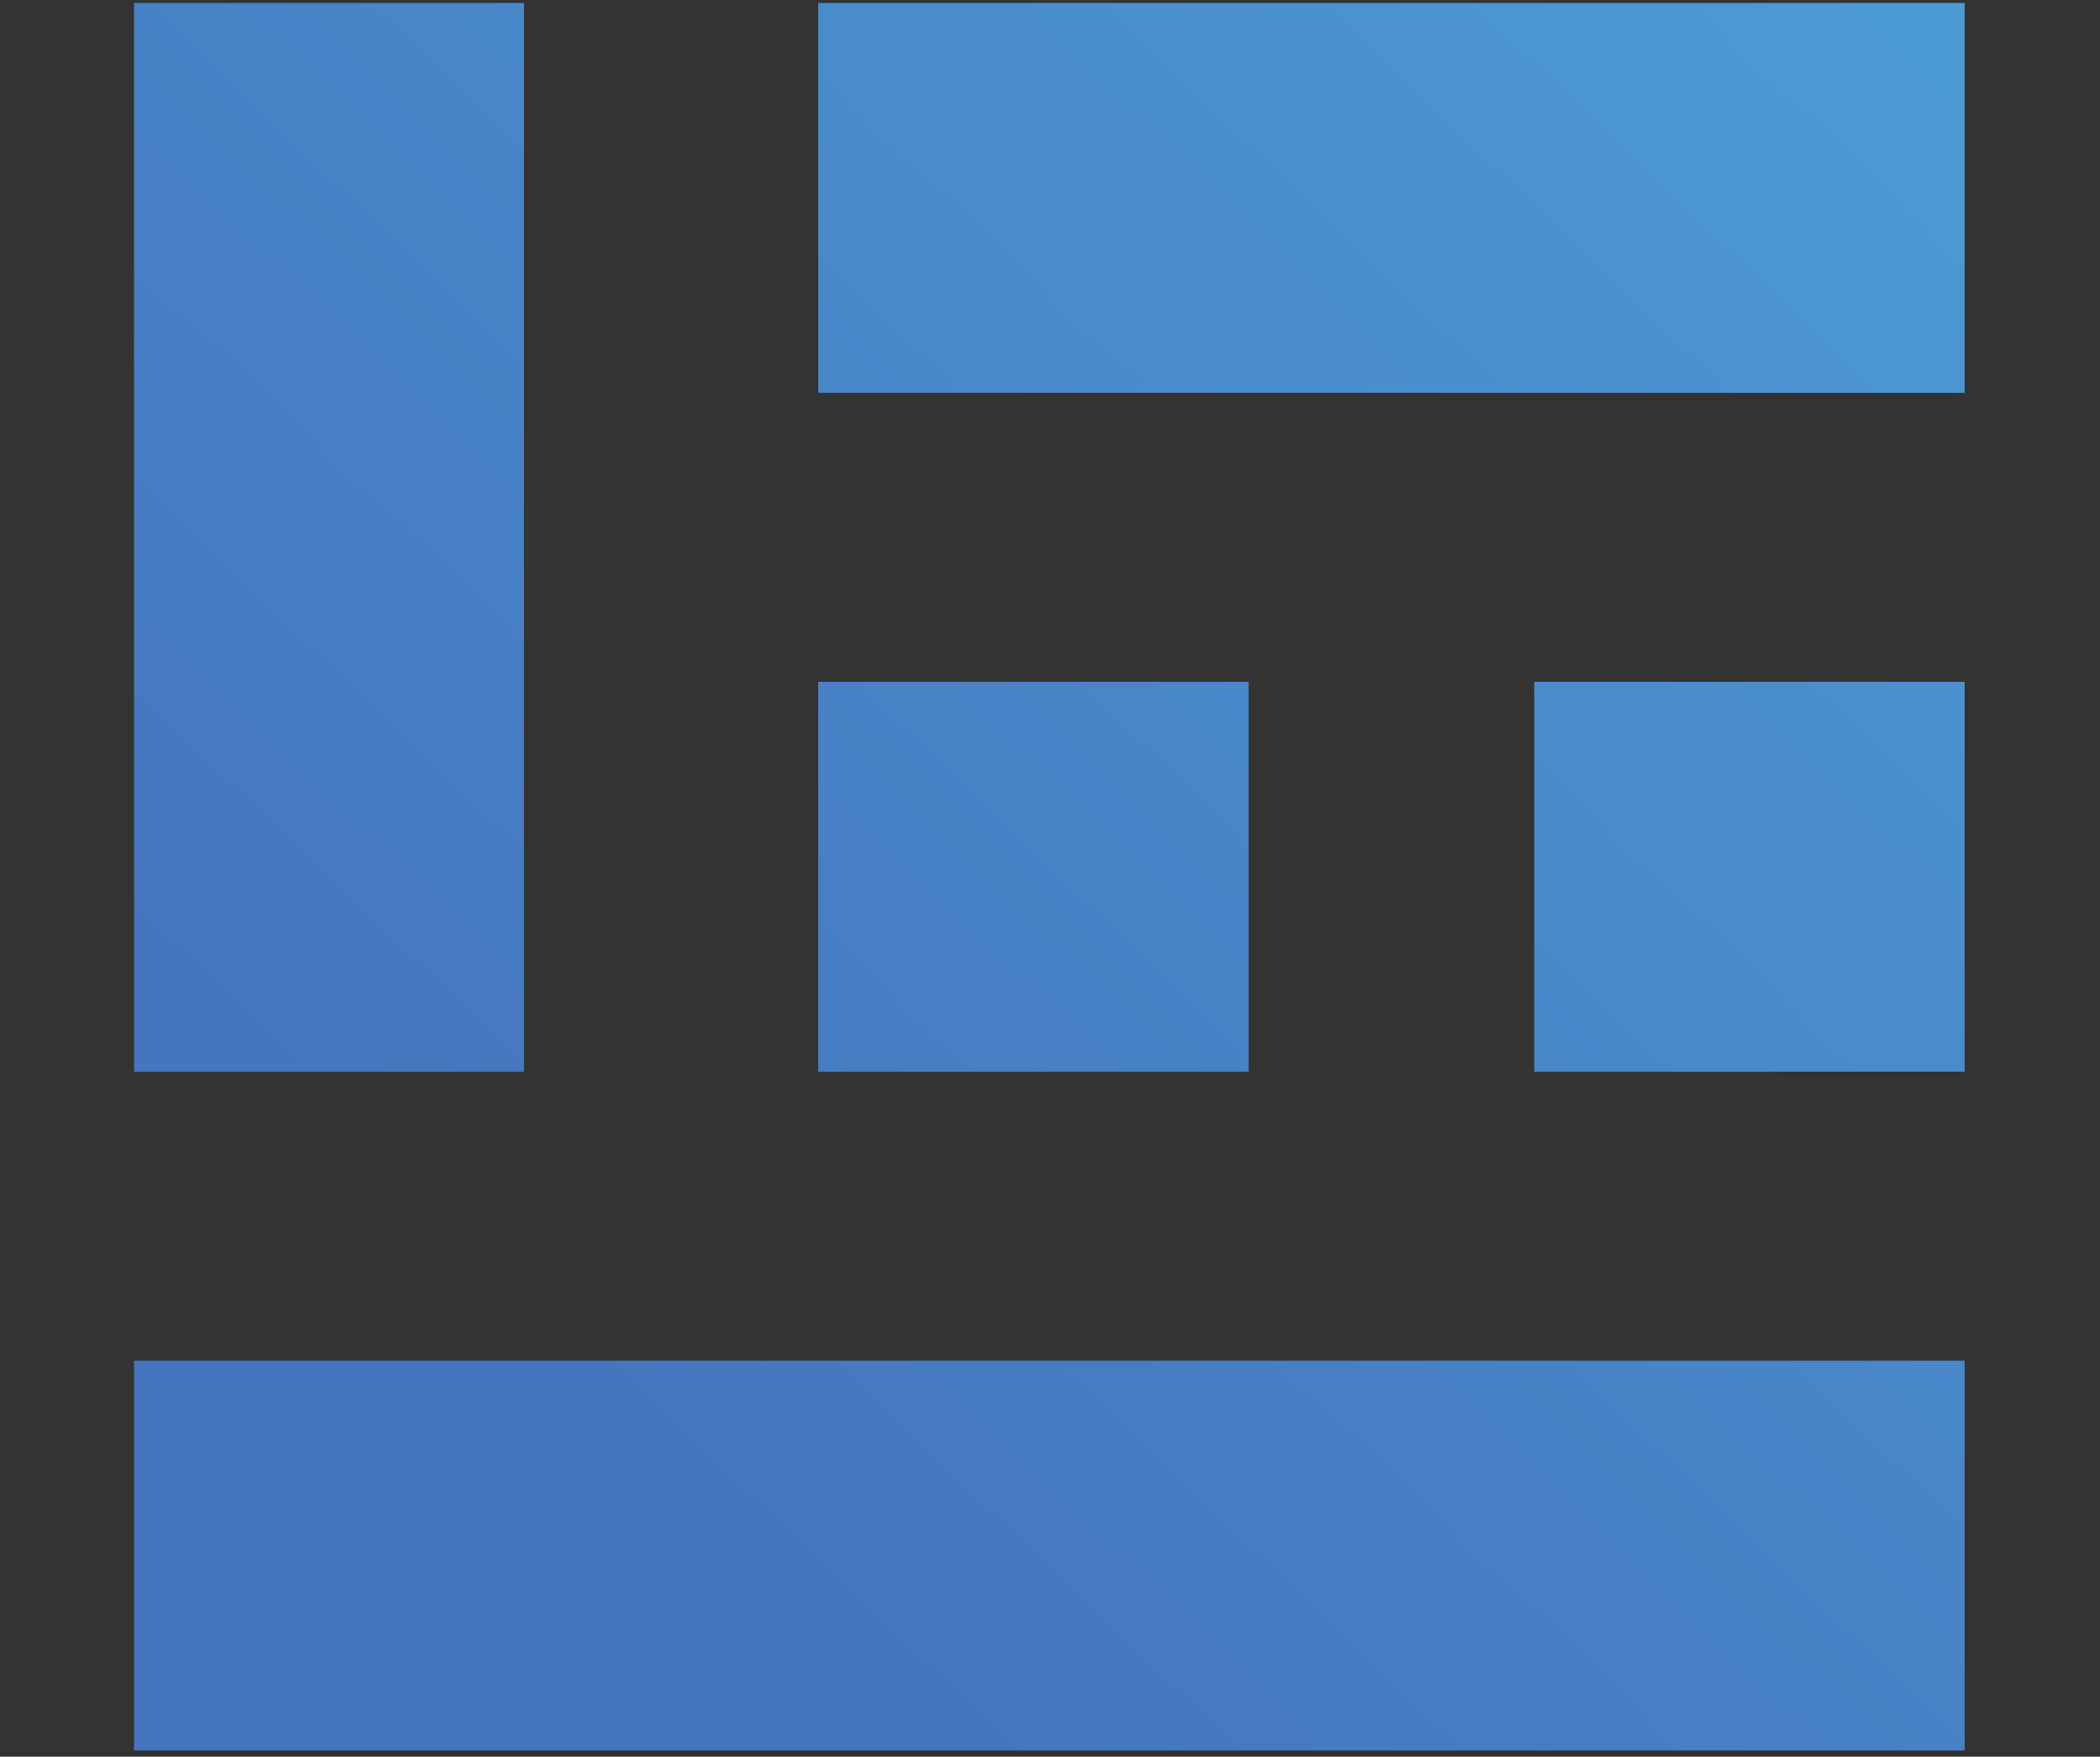 <svg height="251" viewBox="0 0 300 251" width="300"
	xmlns="http://www.w3.org/2000/svg"
	xmlns:xlink="http://www.w3.org/1999/xlink">
	<rect x="0" y="0" width="300" height="251" fill="#333333" stroke="none"/>
	<linearGradient id="a">
		<stop offset="0" stop-color="#4c9bd4"/>
		<stop offset="1" stop-color="#4575be"/>
	</linearGradient>
	<linearGradient id="b" gradientUnits="userSpaceOnUse" x1="249.927" x2="59.394" xlink:href="#a" y1="-26.776" y2="172.163"/>
	<linearGradient id="c" gradientUnits="userSpaceOnUse" x1="308.819" x2="118.285" xlink:href="#a" y1="29.627" y2="228.566"/>
	<linearGradient id="d" gradientUnits="userSpaceOnUse" x1="303.922" x2="113.388" xlink:href="#a" y1="24.936" y2="223.876"/>
	<linearGradient id="e" gradientUnits="userSpaceOnUse" x1="357.268" x2="166.735" xlink:href="#a" y1="76.029" y2="274.969"/>
	<linearGradient id="f" gradientUnits="userSpaceOnUse" x1="405.718" x2="215.184" xlink:href="#a" y1="122.432" y2="321.371"/>
	<g fill="#fff">
		<path d="m-1436.6 3160.84h-57.12v-156.56h57.12z"/>
		<path d="m-1225.6 3061.4h-167.91v-57.12h167.91z"/>
		<path d="m-1330.46 3160.84h-63.05v-57.12h63.05z"/>
		<path d="m-1225.6 3160.84h-63.04v-57.12h63.04z"/>
		<path d="m-1225.6 3260.28h-268.12v-57.12h268.12z"/>
		<path d="m-1025.24 3140.44c0 2.7-.11 6.24-.34 10.62h-92.04c2.08 7.68 5.97 13.85 11.57 18.34 6.03 4.84 13.56 7.29 22.39 7.29 6.19 0 12.19-1.18 17.83-3.52 5.65-2.33 10.64-5.72 14.85-10.09l1.07-1.1 18.42 19.21-.93 1.02c-6.36 7-14.22 12.49-23.37 16.3-9.12 3.81-19.37 5.74-30.44 5.74-13.01 0-24.64-2.74-34.57-8.15-9.97-5.42-17.78-13.14-23.2-22.96-5.41-9.78-8.15-21.18-8.15-33.87s2.78-24.13 8.27-33.99c5.5-9.89 13.3-17.69 23.18-23.19 9.86-5.49 21.22-8.27 33.76-8.27 20.34 0 35.89 5.92 46.22 17.61 10.27 11.63 15.48 28.12 15.48 49.01zm-39.51-32.2c-5.48-5.17-12.86-7.8-21.95-7.8-8.49 0-15.69 2.6-21.4 7.71-5.35 4.8-8.84 11.38-10.37 19.57h62.31c-.57-8.07-3.46-14.61-8.59-19.48z" fill-rule="evenodd"/>
		<path d="m-967.36 3004.43v198.65h-33.42v-198.65z"/>
		<path d="m-676.35 3074.76-48.93 128.32h-33.43l-49.4-128.07 35.06-.26 31.74 92.27 31.06-92.26z"/>
		<path d="m-393.61 3123.37v79.74h-33.65v-70.84c0-8.3-2.38-14.93-7.07-19.7-4.69-4.76-11.2-7.18-19.34-7.18-9.64.15-17.36 3.45-22.9 9.81-5.59 6.41-8.43 14.75-8.43 24.8v63.11h-33.41v-128.32h33.41v19.6c9.15-13.5 23.75-20.48 43.5-20.77 14.74 0 26.53 4.53 35.06 13.46 8.52 8.91 12.83 21.12 12.83 36.29z"/>
		<path d="m-197.76 3203.08v-12.75c-4.14 4.39-8.76 7.56-14.31 9.83-7.22 2.95-14.75 4.32-23.7 4.32s-16.94-1.74-23.75-5.19c-6.86-3.47-12.22-8.35-15.94-14.5-3.72-6.14-5.61-13.09-5.61-20.68 0-12.13 4.37-21.78 12.98-28.69 8.62-6.92 20.25-10.36 35.53-10.52h27.16c2.09 0 3.93-.88 5.19-2.47 1.46-1.85 1.97-4.45 1.37-6.97-.61-2.54-4.69-15.19-25.42-14.08-12.13.64-19.52 3.31-26.25 16.08l-.72 1.35-26.31-15.03.68-1.27c8.8-16.41 21.65-23.17 30.88-25.95 8.15-2.45 17.8-3.7 28.67-3.7 15.82 0 28.8 4.31 38.58 12.81 9.27 8.06 14.05 19.47 14.21 33.9l.24 83.51zm-27.1-54.83c-7.8 0-13.56 1.14-17.13 3.4-3.4 2.15-5.06 5.61-5.06 10.58 0 4.88 1.77 8.64 5.41 11.49 3.7 2.91 8.87 4.38 15.38 4.38 8.43 0 12.81-1.93 18.91-5.97 5.89-3.9 9.13-8.55 9.89-14.21v-9.67z" fill-rule="evenodd"/>
		<path d="m-148.85 3099.09c-3.25-3.32-4.88-7.26-4.88-11.88 0-4.63 1.63-8.57 4.88-11.82 3.31-3.31 7.25-4.93 11.81-4.93 4.63 0 8.57 1.62 11.82 4.93 3.31 3.25 4.94 7.19 4.94 11.82 0 4.62-1.63 8.56-4.94 11.88-3.25 3.25-7.19 4.87-11.82 4.87-4.56 0-8.5-1.62-11.81-4.87zm2.37-21.51c-2.56 2.69-3.87 5.88-3.87 9.63s1.31 6.94 3.87 9.62c2.57 2.63 5.75 3.94 9.44 3.94 3.75 0 6.94-1.31 9.5-3.94 2.63-2.68 3.94-5.87 3.94-9.62s-1.31-6.94-3.94-9.63c-2.56-2.69-5.75-4-9.5-4-3.69 0-6.87 1.31-9.44 4zm3 19.19v-19.19h7.13c4.5 0 6.69 2.69 6.69 6.13 0 2.56-1.13 4.31-3.31 5.31l4 7.75h-4.32l-3.5-6.87h-2.81v6.87zm6.82-15.56h-2.94v5.12h2.94c2.19 0 3.06-1.25 3.06-2.56 0-1.69-1-2.56-3.06-2.56z" fill-rule="evenodd"/>
		<path d="m-336.18 3108.26v48.31c0 5.38.98 9.18 2.9 11.31 2.08 2.3 10.12 9.43 26.3 4.46l1.92-.58v29.38l-1.07.31c-7.43 2.14-13.93 3.01-19.61 3.01-18.26 0-28.01-8.98-32.83-13.41-7.16-6.59-10.79-16.38-10.79-29.09l.02-126.22h33.18l-.02 39.66h31.12v32.86z"/>
		<path d="m-815.87 3140.44c0 2.7-.12 6.24-.34 10.62h-92.04c2.08 7.68 5.97 13.85 11.57 18.34 6.03 4.84 13.56 7.29 22.39 7.29 6.18 0 12.18-1.18 17.83-3.52 5.64-2.33 10.64-5.72 14.85-10.09l1.07-1.1 18.42 19.21-.93 1.02c-6.37 7-14.23 12.49-23.37 16.3-9.13 3.81-19.37 5.74-30.45 5.74-13 0-24.63-2.74-34.56-8.15-9.98-5.42-17.78-13.14-23.2-22.96-5.41-9.78-8.16-21.18-8.16-33.87s2.79-24.13 8.27-33.99c5.51-9.89 13.31-17.69 23.19-23.19 9.86-5.49 21.22-8.27 33.76-8.27 20.34 0 35.89 5.92 46.21 17.61 10.28 11.63 15.49 28.12 15.49 49.01zm-39.52-32.2c-5.47-5.17-12.85-7.8-21.95-7.8-8.49 0-15.69 2.6-21.39 7.71-5.36 4.8-8.84 11.38-10.37 19.57h62.31c-.57-8.07-3.46-14.61-8.6-19.48z" fill-rule="evenodd"/>
		<path d="m-542.42 3140.44c0 2.7-.11 6.24-.34 10.62h-92.04c2.09 7.68 5.97 13.85 11.57 18.34 6.03 4.84 13.56 7.29 22.39 7.29 6.19 0 12.19-1.18 17.83-3.52 5.65-2.33 10.64-5.72 14.86-10.09l1.06-1.1 18.42 19.21-.93 1.02c-6.36 7-14.22 12.49-23.37 16.3-9.12 3.81-19.36 5.74-30.44 5.74-13.01 0-24.64-2.74-34.57-8.15-9.97-5.42-17.78-13.14-23.2-22.96-5.41-9.78-8.15-21.18-8.15-33.87s2.78-24.13 8.27-33.99c5.5-9.89 13.3-17.69 23.19-23.19 9.86-5.49 21.21-8.27 33.75-8.27 20.35 0 35.9 5.92 46.22 17.61 10.27 11.63 15.48 28.12 15.48 49.01zm-39.51-32.2c-5.47-5.17-12.86-7.8-21.95-7.8-8.49 0-15.69 2.6-21.39 7.71-5.36 4.8-8.85 11.38-10.37 19.57h62.31c-.58-8.07-3.46-14.61-8.6-19.48z" fill-rule="evenodd"/>
	</g>
	<path d="m74.86 153.12h-55.71v-152.69h55.71z" fill="url(#b)"/>
	<path d="m280.66 56.13h-163.77v-55.7h163.77z" fill="url(#c)"/>
	<path d="m178.38 153.12h-61.49v-55.7h61.49z" fill="url(#d)"/>
	<path d="m280.66 153.12h-61.49v-55.7h61.49z" fill="url(#e)"/>
	<path d="m280.66 250.11h-261.51v-55.7h261.51z" fill="url(#f)"/>
	<path d="m1083.19 3180.37c0 2.63-.11 6.07-.33 10.34h-89.6c2.03 7.48 5.81 13.48 11.26 17.85 5.87 4.71 13.2 7.1 21.8 7.1 6.02 0 11.86-1.15 17.36-3.43 5.49-2.27 10.36-5.57 14.46-9.82l1.03-1.07 17.94 18.7-.91.99c-6.19 6.82-13.85 12.16-22.75 15.87-8.88 3.71-18.85 5.59-29.64 5.59-12.66 0-23.98-2.67-33.65-7.93-9.71-5.28-17.3-12.8-22.58-22.35-5.27-9.53-7.94-20.62-7.94-32.98 0-12.35 2.71-23.49 8.05-33.09 5.36-9.63 12.95-17.22 22.57-22.57 9.6-5.35 20.66-8.05 32.87-8.05 19.8 0 34.94 5.76 44.99 17.13 10 11.33 15.07 27.38 15.07 47.72zm-38.47-31.35c-5.32-5.03-12.51-7.59-21.36-7.59-8.27 0-15.28 2.53-20.83 7.5-5.22 4.68-8.61 11.08-10.1 19.05h60.66c-.55-7.85-3.36-14.22-8.37-18.96z" fill="#fff" fill-rule="evenodd"/>
	<path d="m1139.54 3047.96v193.39h-32.53v-193.39z" fill="#fff"/>
	<path d="m1422.84 3116.43-47.63 124.92h-32.55l-48.09-124.68 34.13-.25 30.9 89.83 30.24-89.82z" fill="#fff"/>
	<path d="m1698.09 3163.75v77.63h-32.76v-68.96c0-8.09-2.31-14.54-6.88-19.18s-10.9-6.99-18.83-6.99c-9.39.15-16.9 3.36-22.3 9.55-5.44 6.24-8.2 14.36-8.2 24.15v61.43h-32.53v-124.92h32.53v19.08c8.91-13.14 23.12-19.94 42.34-20.22 14.36 0 25.84 4.41 34.14 13.1 8.29 8.68 12.49 20.57 12.49 35.33z" fill="#fff"/>
	<path d="m1888.75 3241.35v-12.41c-4.03 4.28-8.53 7.36-13.93 9.56-7.02 2.88-14.36 4.22-23.07 4.22s-16.49-1.7-23.12-5.06c-6.68-3.38-11.9-8.13-15.52-14.11s-5.46-12.75-5.46-20.14c0-11.81 4.25-21.2 12.63-27.92 8.4-6.74 19.72-10.09 34.59-10.24h26.44c2.04 0 3.83-.86 5.06-2.42 1.42-1.8 1.92-4.33 1.33-6.77-.59-2.48-4.56-14.8-24.75-13.72-11.81.63-19 3.23-25.55 15.66l-.7 1.32-25.62-14.64.66-1.24c8.58-15.97 21.09-22.55 30.07-25.26 7.94-2.39 17.32-3.6 27.91-3.6 15.4 0 28.04 4.2 37.55 12.47 9.03 7.85 13.69 18.95 13.84 33l.24 81.3zm-26.38-53.38c-7.59 0-13.21 1.11-16.68 3.31-3.31 2.1-4.92 5.47-4.92 10.31 0 4.75 1.72 8.41 5.27 11.18 3.59 2.83 8.63 4.26 14.96 4.26 8.21 0 12.48-1.87 18.42-5.81 5.73-3.8 8.88-8.32 9.62-13.83v-9.42z" fill="#fff" fill-rule="evenodd"/>
	<path d="m1936.36 3140.11c-3.16-3.22-4.74-7.06-4.74-11.56 0-4.51 1.58-8.34 4.74-11.5 3.23-3.23 7.06-4.81 11.51-4.81 4.5 0 8.33 1.58 11.5 4.81 3.22 3.16 4.81 6.99 4.81 11.5 0 4.5-1.59 8.34-4.81 11.56-3.17 3.16-7 4.75-11.5 4.75-4.45 0-8.28-1.59-11.51-4.75zm2.32-20.93c-2.5 2.61-3.78 5.72-3.78 9.37s1.28 6.75 3.78 9.37c2.49 2.56 5.59 3.83 9.19 3.83 3.65 0 6.75-1.27 9.25-3.83 2.55-2.62 3.83-5.72 3.83-9.37s-1.28-6.76-3.83-9.37c-2.5-2.62-5.6-3.9-9.25-3.9-3.6 0-6.7 1.28-9.19 3.9zm2.92 18.68v-18.68h6.93c4.39 0 6.52 2.61 6.52 5.96 0 2.5-1.1 4.2-3.23 5.17l3.9 7.55h-4.2l-3.41-6.7h-2.74v6.7zm6.63-15.15h-2.86v4.99h2.86c2.13 0 2.98-1.22 2.98-2.5 0-1.64-.97-2.49-2.98-2.49z" fill="#fff" fill-rule="evenodd"/>
	<path d="m1754 3149.04v47.03c0 5.24.95 8.94 2.82 11.01 2.03 2.25 9.85 9.19 25.61 4.35l1.86-.57v28.6l-1.04.31c-7.23 2.08-13.56 2.93-19.09 2.93-17.78 0-27.27-8.75-31.96-13.06-6.97-6.42-10.5-15.94-10.5-28.32l.01-122.88h32.31l-.02 38.62h30.29v31.98z" fill="#fff"/>
	<path d="m1287.01 3180.37c0 2.63-.11 6.07-.33 10.34h-89.6c2.03 7.48 5.81 13.48 11.26 17.85 5.87 4.71 13.2 7.1 21.8 7.1 6.02 0 11.86-1.15 17.36-3.43 5.49-2.27 10.36-5.57 14.46-9.82l1.03-1.07 17.94 18.7-.91.99c-6.19 6.82-13.85 12.16-22.75 15.87-8.88 3.71-18.85 5.59-29.64 5.59-12.66 0-23.98-2.67-33.65-7.93-9.71-5.28-17.3-12.8-22.58-22.35-5.27-9.53-7.94-20.62-7.94-32.98 0-12.35 2.71-23.49 8.05-33.09 5.36-9.63 12.95-17.22 22.57-22.57 9.6-5.35 20.66-8.05 32.87-8.05 19.8 0 34.94 5.76 44.99 17.13 10 11.33 15.07 27.38 15.07 47.72zm-38.47-31.35c-5.32-5.03-12.51-7.59-21.36-7.59-8.27 0-15.28 2.53-20.83 7.5-5.22 4.68-8.61 11.08-10.1 19.05h60.66c-.55-7.85-3.36-14.22-8.37-18.96z" fill="#fff" fill-rule="evenodd"/>
	<path d="m1553.22 3180.37c0 2.63-.11 6.07-.33 10.34h-89.6c2.03 7.48 5.81 13.48 11.26 17.85 5.87 4.71 13.21 7.1 21.8 7.1 6.03 0 11.86-1.15 17.36-3.43 5.49-2.27 10.36-5.57 14.46-9.82l1.04-1.07 17.93 18.7-.9.99c-6.2 6.82-13.86 12.16-22.76 15.87-8.88 3.71-18.85 5.59-29.64 5.59-12.66 0-23.98-2.67-33.65-7.93-9.7-5.28-17.3-12.8-22.58-22.35-5.27-9.53-7.94-20.62-7.94-32.98 0-12.35 2.71-23.49 8.05-33.09 5.36-9.63 12.95-17.22 22.58-22.57 9.59-5.35 20.65-8.05 32.86-8.05 19.8 0 34.94 5.76 44.99 17.13 10 11.33 15.07 27.38 15.07 47.72zm-38.47-31.35c-5.32-5.03-12.51-7.59-21.36-7.59-8.27 0-15.27 2.53-20.83 7.5-5.21 4.68-8.61 11.08-10.09 19.05h60.66c-.56-7.85-3.37-14.22-8.38-18.96z" fill="#fff" fill-rule="evenodd"/>
	<path d="m1386.86 2918.83h-55.71v-152.69h55.71z" fill="#fff"/>
	<path d="m1592.66 2821.84h-163.77v-55.7h163.77z" fill="#fff"/>
	<path d="m1490.38 2918.83h-61.49v-55.7h61.49z" fill="#fff"/>
	<path d="m1592.66 2918.83h-61.49v-55.7h61.49z" fill="#fff"/>
	<path d="m1592.66 3015.82h-261.51v-55.7h261.51z" fill="#fff"/>
</svg>